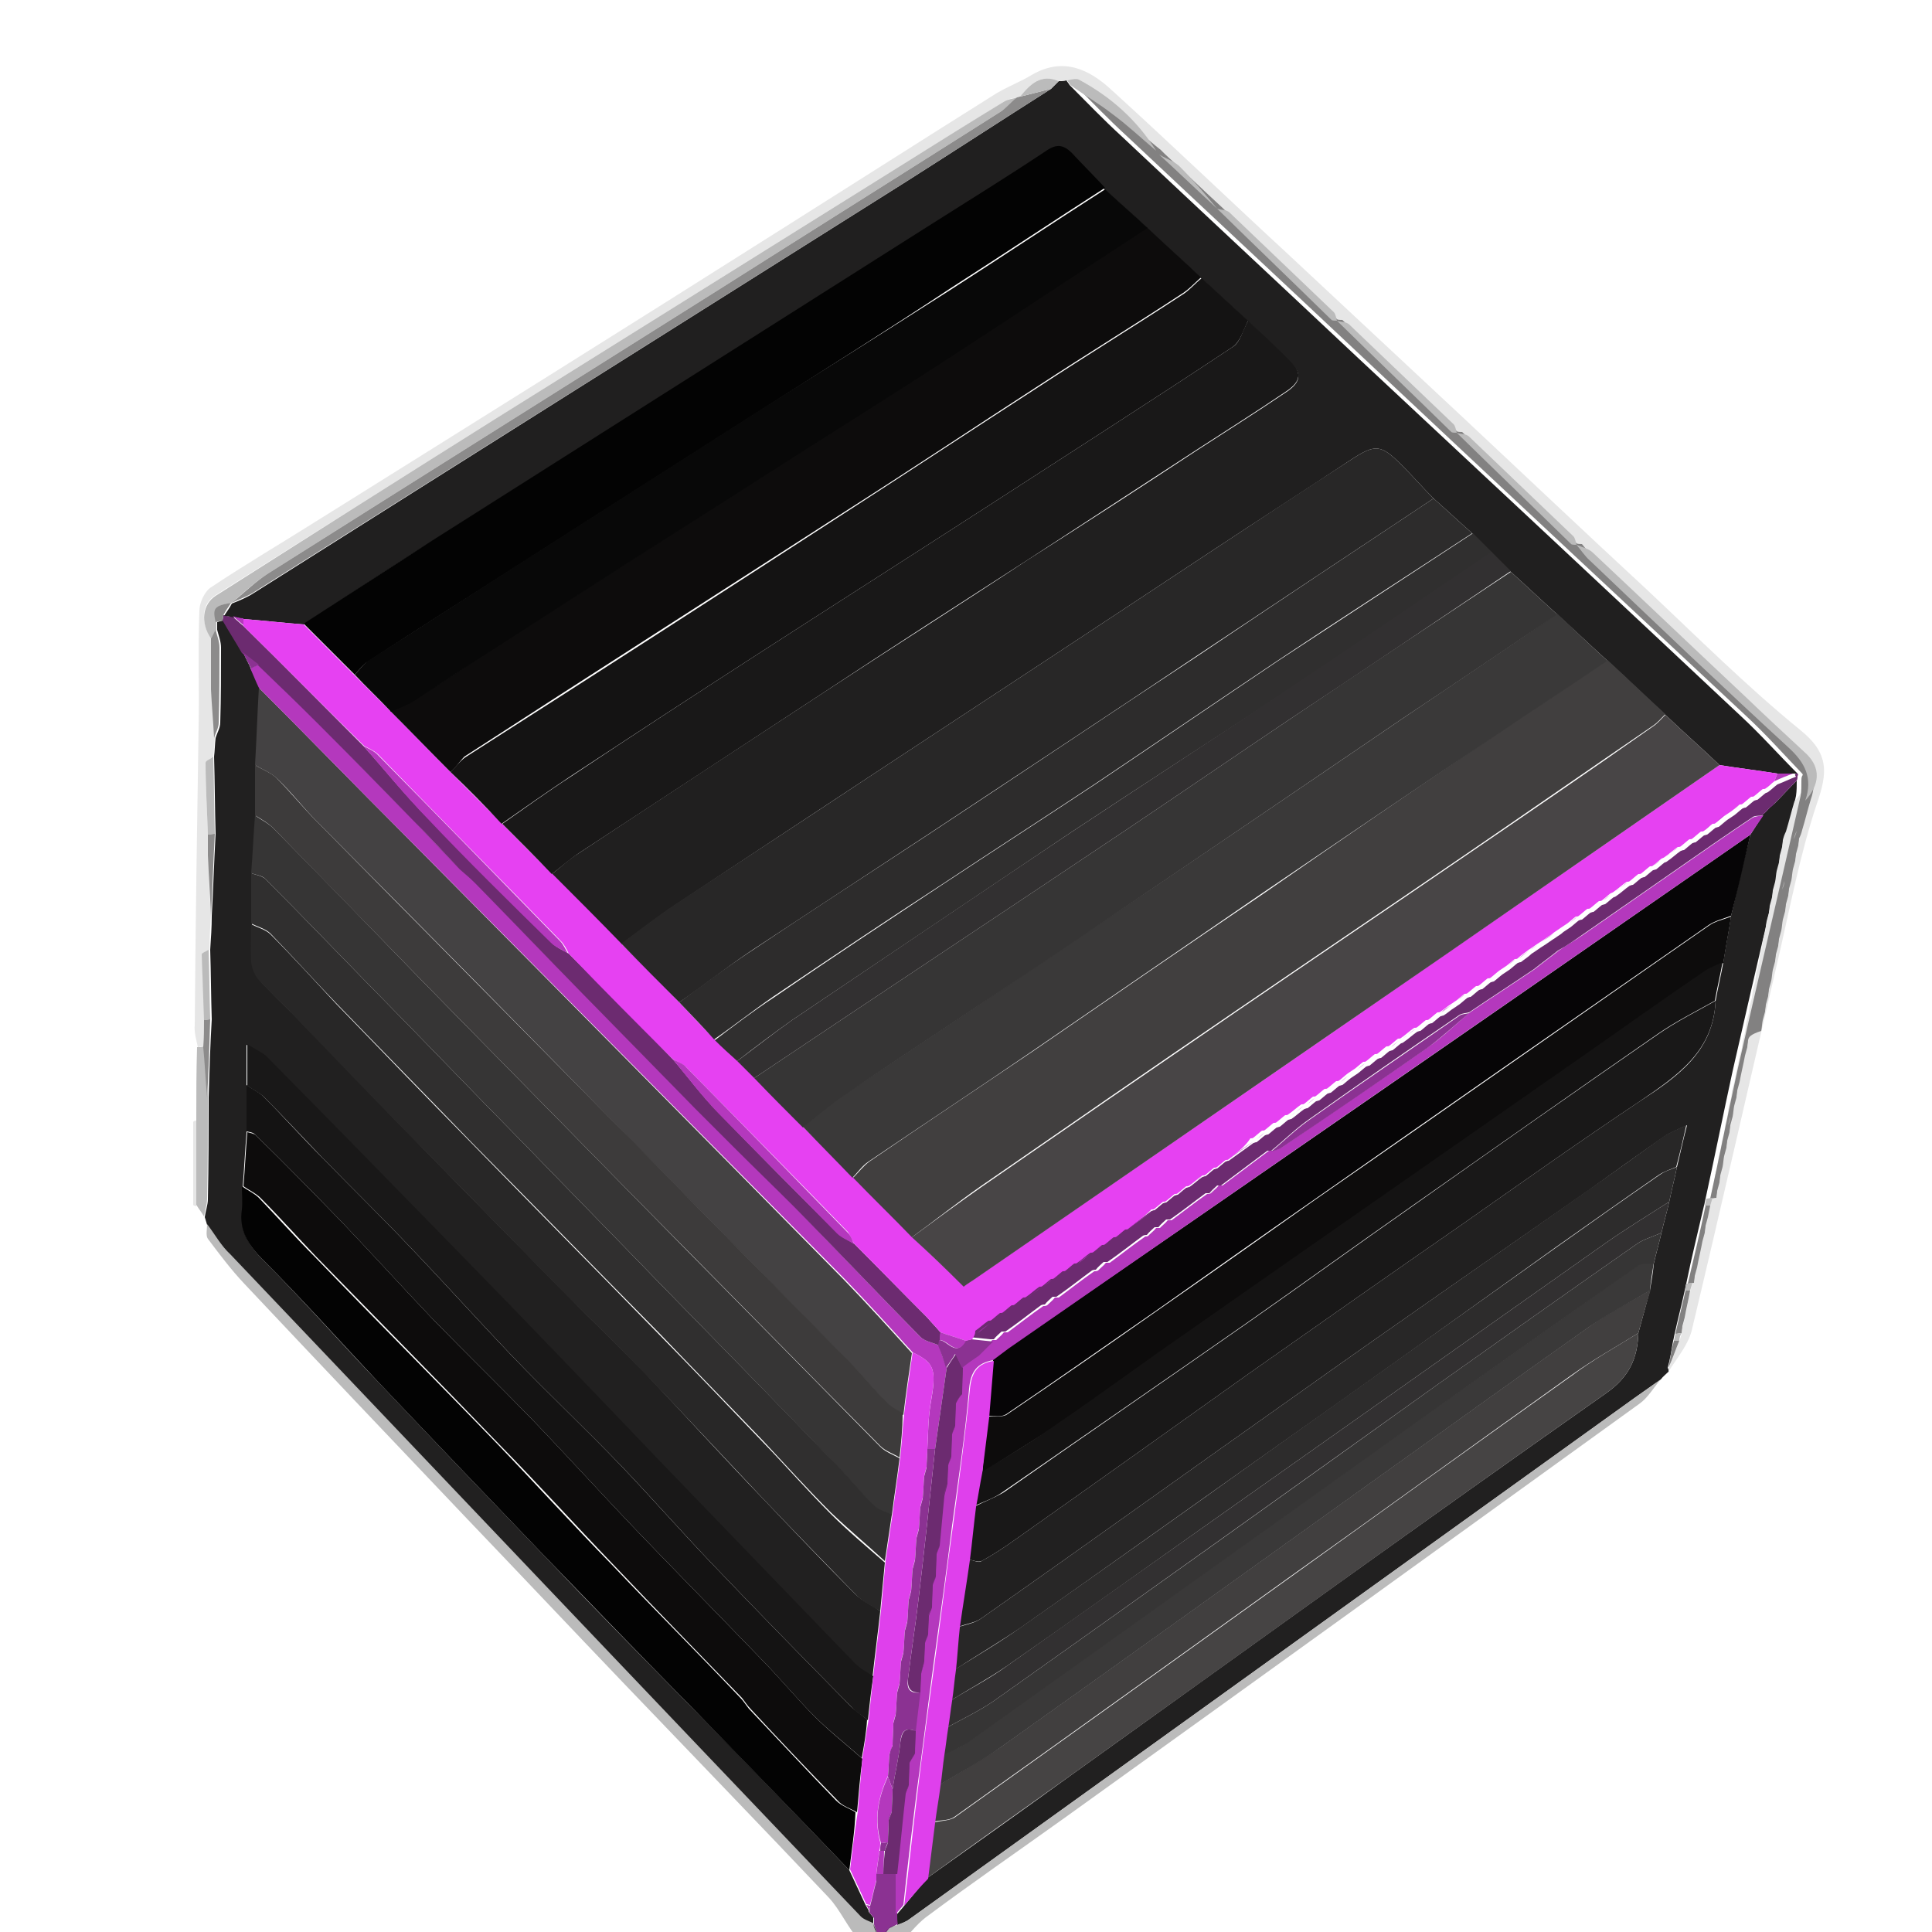 <svg version="1.1" id="Layer_1" xmlns="http://www.w3.org/2000/svg" x="0" y="0" viewBox="-100 -100 250 250" style="enable-background:new 0 0 50 50" xml:space="preserve"><style>.st0{fill:#212020}.st1{fill:#e6e6e6}.st2{fill:#bbb}.st4{fill:#363535}.st5{fill:#030303}.st6{fill:#0d0c0c}.st7{fill:#282727}.st9{fill:#302f2f}.st10{fill:#141313}.st11{fill:#191818}.st12{fill:#b438bd}.st13{fill:#df40ec}.st14{fill:#6c2b70}.st15{fill:#8b3292}.st16{fill:#8c8b8b}.st19{fill:#413f3f}.st20{fill:#2d2c2c}.st21{fill:#3a3939}.st22{fill:#323031}.st23{fill:#828181}</style><path class="st0" d="M-73.2 58.5c-.1-.3-.2-.7-.3-1 .1-.8.4-1.6.4-2.3.1-4.4.1-8.8.1-13.2.1-3.4.2-6.7.4-10.1-.1-3-.1-6-.2-9 .1-1.5.2-2.9.2-4.4.2-3.5.3-7 .5-10.6-.1-3.3-.1-6.7-.2-10 .1-.8.1-1.6.2-2.4.2-.7.6-1.3.6-2 .1-3.2.1-6.5.1-9.7 0-.8-.3-1.5-.5-2.3v-1c.3-.1.6-.2.9-.2.8 1.4 1.7 2.8 2.5 4.2.3.7.7 1.4 1 2.1.4.8.7 1.6 1.1 2.5-.2 3.3-.3 6.7-.5 10v6.5c-.2 2.5-.3 5-.5 7.5v6.5c0 1.6-.1 3.2 0 4.7.1.8.4 1.8.9 2.4 1.5 1.7 3.1 3.2 4.7 4.8 5 5.1 9.9 10.3 14.9 15.4 6.8 7 13.6 13.9 20.4 20.8 3.3 3.4 6.7 6.6 10 10C-11.4 83.1-6.4 88.6-1.2 94c3.9 4.1 7.9 8.3 11.9 12.3.9.9 2.2 1.4 3.2 2.2-.3 2.8-.7 5.7-1 8.5-.8-.6-1.7-1-2.4-1.7l-24.6-25.5c-8.8-9.2-17.6-18.4-26.5-27.5-8.3-8.5-16.6-17-25-25.5-.6-.6-1.3-.9-2.5-1.6v11.4c-.2 2.3-.3 4.7-.5 7 0 1 .1 2 0 3-.4 2.7.8 4.6 2.7 6.5 5.2 5.2 10.1 10.8 15.2 16.1 7.1 7.5 14.2 14.9 21.4 22.4 5.8 6.1 11.7 12.1 17.6 18.1l.9.9c6.9 7 13.8 14.2 20.7 21.4l2.1 4.5c.1.2.3.5.4.7 0 .1 0 .2.1.3.2.2.3.4.5.6v.9c-.6-.3-1.2-.5-1.7-.9-27.2-28.5-54.4-57.1-81.6-85.7-1.1-1.2-2-2.6-2.9-3.9zM115.9 77.5c-.3.3-.7.6-1 1-1.1.8-2.3 1.6-3.4 2.4l-93.9 67.5c-.4.3-1 .5-1.5.7 0-.4 0-.9-.1-1.3.3-.4.7-.8 1-1.2l3-3.6c6.2-4.4 12.4-8.8 18.6-13.3 23-16.5 46-33.1 69.2-49.4 3-2.1 4.1-4.5 4.2-7.8.5-1.8 1-3.7 1.5-5.5.2-1.2.4-2.3.5-3.5.3-1.3.7-2.7 1-4 .3-1.3.7-2.7 1-4 .3-1.5.7-3 1-4.5.4-1.6.7-3.1 1.3-5.4-1.5.7-2.3 1-3 1.5-3.3 2.3-6.5 4.6-9.7 6.9C93 62.8 80.4 71.5 67.9 80.4 54.3 90 40.7 99.8 27 109.4c-.8.6-2 .7-2.9 1.1.4-2.9.9-5.8 1.3-8.7.6.1 1.3.5 1.6.2 1.5-.8 3-1.8 4.4-2.8C41.6 92 51.7 84.8 61.8 77.6c9.1-6.4 18.2-12.8 27.3-19.1 7.7-5.4 15.3-10.8 23.1-16 4.9-3.2 9.5-6.4 9.8-13 .3-1.7.7-3.3 1-5 .3-2 .7-4 1-6 .8-3.5 1.6-7 2.5-10.5.5-.8 1.1-1.7 1.6-2.5h-.1l1-1c.2-.2.4-.4.6-.5 1-1 1.9-2 2.9-3 0 .7 0 1.3-.1 2-2.7 11.9-5.5 23.7-8.2 35.6-1.2 5.5-2.3 11-3.5 16.5-.1.3-.1.6-.2.9-.8 3.4-1.6 6.7-2.3 10.1-.1.3-.1.6-.2.9-.4 1.9-.9 3.7-1.3 5.6-.1.3-.1.6-.2.9-.2 1.2-.4 2.4-.7 3.5.1.2.2.3.1.5z"/><path class="st1" d="M115.9 77.5v-.4c.5-1.2.9-2.4 1.4-3.5.1-.3.2-.7.3-1 0-.3.1-.6.1-.9.1-.4.2-.7.3-1.1.2-1.2.5-2.3.7-3.5.1-.3.2-.7.3-1 0-.3.1-.6.1-.9.1-.4.2-.7.3-1.1.2-1.1.5-2.3.7-3.4.1-.4.2-.7.3-1.1 0-.3.1-.6.1-.9.1-.4.2-.7.3-1.1l.3-1.5c.1-.3.2-.7.3-1 0-.3.1-.6.1-.9.1-.4.2-.7.3-1.1 0-.3.1-.6.1-.9.1-.4.2-.7.3-1.1.1-.5.1-.9.2-1.4.1-.4.2-.7.3-1.1 0-.3.1-.6.1-.9.1-.4.2-.7.3-1.1 0-.3.1-.6.1-.9.1-.4.2-.7.3-1.1.1-.5.1-.9.2-1.4.1-.4.2-.7.3-1.1 0-.3.1-.6.1-.9.1-.4.2-.7.3-1.1.2-1.1.5-2.3.7-3.4.1-.4.2-.7.3-1.1 0-.3.1-.6.1-.9.1-.4.2-.7.3-1.1.1-.5.1-.9.2-1.4.1-.4.2-.7.3-1.1 0-.3.1-.6.1-.9.1-.4.2-.7.3-1.1 0-.3.1-.6.1-.9.1-.4.2-.7.3-1.1.1-.5.1-.9.2-1.4.1-.4.2-.7.3-1.1 0-.3.1-.6.1-.9.1-.4.2-.7.3-1.1 0-.3.1-.6.1-.9.1-.4.2-.7.3-1.1.1-.5.1-.9.2-1.4.1-.4.2-.7.3-1.1 0-.3.1-.6.1-.9.1-.4.2-.7.3-1.1 0-.3.1-.6.1-.9.1-.4.2-.7.3-1.1.1-.5.1-.9.2-1.4.1-.4.2-.7.3-1.1 0-.3.1-.6.1-.9.1-.4.2-.7.3-1.1 0-.3.1-.6.1-.9.1-.4.2-.7.4-1.1.4-1.3.7-2.6 1.1-3.9 1.9-2 2.1-4.2.2-6-2.6-2.5-5.3-5-8-7.5-6.6-6.2-13.1-12.4-19.7-18.6-.5-.5-1.4-.7-2.1-1-.1-.4-.2-.9-.4-1.1-4.5-4.3-8.9-8.6-13.5-12.9-.4-.3-1.1-.3-1.6-.5-.1-.4-.2-.9-.4-1.1-4.5-4.3-8.9-8.6-13.5-12.9-.4-.3-1.1-.3-1.6-.5-.1-.4-.2-.9-.4-1.1-4.5-4.3-8.9-8.6-13.5-12.9-.4-.3-1.1-.3-1.6-.5-1.5-1.8-3-3.6-4.7-5.3.7-.9-.4-1.3-1.4-1.8l-.5-.5c-2.5-4-5.9-7-10-9.2-.4-.2-1 .1-1.5.1-.3 0-.7 0-1 .1-2.3-1-3.7.4-5 2-.1 0-.3.1-.4.1-.5.1-1.2.2-1.6.5-4 2.5-8 5-12.1 7.5C0-68.2-18-57-35.9-45.8-48-38.2-60-30.6-72.1-23c-1.8 1.1-2 3.5-.6 5.5 0 2.2 0 4.4.1 6.7.1 2.1.3 4.2.4 6.3-.1.8-.1 1.6-.2 2.4-.4.3-1 .6-1 .8 0 3.1.2 6.2.3 9.3v2.7c.1 2.6.2 5.2.4 7.8-.1 1.5-.2 2.9-.2 4.4-.3.2-.9.4-.9.6 0 2.8.2 5.7.3 8.5v3.4c-.3 0-.6 0-.9.1-.2-1-.5-1.9-.4-2.9.1-12.9.3-25.8.5-38.7.1-5-.1-9.9.1-14.9 0-1 .7-2.5 1.5-3 4.5-3 9.1-5.7 13.7-8.6 20-12.5 40-25 59.9-37.6 9.2-5.8 18.6-11.8 28-17.7 1.5-.9 3.1-1.5 4.6-2.4 4.1-2.4 7.5-.7 10.4 2 7.7 7 15.3 14.3 23 21.4 7.5 7 15.1 14.1 22.6 21.1 7.8 7.3 15.6 14.7 23.5 22 6.6 6.2 13 12.6 20 18.3 3.7 3 3.5 5.5 2.1 9.5-2.2 6.6-3.5 13.6-5.1 20.5-3.7 15.9-7.3 31.8-11.1 47.7-.5 1.9-1.9 3.5-3 5.3z"/><path class="st2" d="M16.1 149.1c.5-.2 1.1-.4 1.5-.7l93.9-67.5c1.1-.8 2.3-1.6 3.4-2.4-.9 1-1.6 2.3-2.7 3.1-24.8 17.9-49.6 35.8-74.4 53.6-6 4.3-12.1 8.5-18 12.9-1.3 1-2.3 2.4-3.4 3.5-.5.5-1.1 1.2-1.5 1.1-1.3-.3-2.8-.6-3.6-1.5-1.6-1.7-2.5-4-4.1-5.7-8.8-9.3-17.7-18.5-26.6-27.8-6.7-7-13.3-14-20-21-9.7-10.2-19.4-20.4-29-30.6-1.7-1.8-3.2-3.8-4.7-5.8-.3-.4-.1-1.3-.1-1.9 1 1.3 1.8 2.8 3 3.9C-43 90.9-15.8 119.5 11.4 148c.4.4 1.1.6 1.7.9v-.1c.2.4.4.9.5 1.3.2.1.5.2.7.2.3-.3.5-.7.8-1 .2.1.6-.1 1-.2zM-74.5 35.5c.3 0 .6 0 .9-.1.2 2.2.3 4.4.5 6.5 0 4.4 0 8.8-.1 13.2 0 .8-.3 1.6-.4 2.3-.3-.5-.7-1-1-1.5V44.8c0-3 0-6.2.1-9.3z"/><path class="st1" d="M-74.6 45v11.1c-.2-.1-.4-.1-.4-.2V45.2c0-.1.2-.2.4-.2z"/><path d="M-67-1c.2-3.3.3-6.7.5-10C-60.2-4.7-54 1.7-47.7 8c19 19.2 38 38.4 56.9 57.6 3 3.1 5.9 6.3 8.8 9.5-.4 2.7-.8 5.3-1.1 8-.7-.4-1.5-.8-2-1.4-1.7-1.7-3.2-3.6-4.9-5.3C.7 66.9-8.6 57.4-17.9 48c-13.6-14-27.3-27.8-41-41.6-1.8-1.8-3.4-3.9-5.2-5.6C-64.9 0-66-.4-67-1z" style="fill:#444243"/><path class="st4" d="M-67.5 13c.2-2.5.3-5 .5-7.5.8.6 1.7 1 2.4 1.7 6.5 6.6 12.9 13.2 19.3 19.8 8.9 9.1 17.9 18.2 26.8 27.3 10.8 11 21.6 21.9 32.4 32.9.7.7 1.6 1 2.5 1.5-.3 2.5-.7 4.9-1 7.4-.8-.4-1.7-.6-2.3-1.2-1.7-1.7-3.2-3.6-4.9-5.3C.7 81.7-6.9 74-14.4 66.3c-5.9-6.1-11.8-12.1-17.7-18.2-6.7-6.8-13.3-13.7-20-20.5-4.5-4.6-9-9.3-13.6-13.9-.4-.4-1.2-.5-1.8-.7z"/><path class="st5" d="M9.9 142c-6.9-7.2-13.8-14.3-20.8-21.5l-.9-.9c-5.9-6-11.7-12-17.6-18.1-7.1-7.4-14.3-14.9-21.4-22.4-5.1-5.4-10-10.9-15.2-16.1-1.9-1.9-3.1-3.8-2.7-6.5.1-1 0-2 0-3 .7.5 1.6.9 2.2 1.5 2.4 2.5 4.7 5.1 7.2 7.6 7.9 8.2 15.9 16.2 23.8 24.4 4.9 5.1 9.7 10.4 14.7 15.5 5.5 5.8 11.1 11.4 16.6 17.2.4.4.7.9 1.1 1.4 3.8 4 7.5 8 11.3 11.9.7.7 1.7 1 2.5 1.5-.1 2.5-.5 5-.8 7.5z"/><path class="st6" d="M10.9 134.5c-.9-.5-1.9-.8-2.5-1.5-3.8-3.9-7.6-7.9-11.3-11.9-.4-.4-.7-.9-1.1-1.4-5.5-5.7-11.1-11.4-16.6-17.2-4.9-5.1-9.7-10.4-14.7-15.5-7.9-8.2-15.9-16.3-23.8-24.4-2.4-2.5-4.7-5.1-7.2-7.6-.6-.6-1.5-1-2.2-1.5.2-2.3.3-4.7.5-7 .4.1.9.2 1.1.4 3.8 3.7 7.5 7.5 11.2 11.3 4 4.2 7.9 8.5 11.9 12.7 4.1 4.2 8.3 8.3 12.4 12.5 4.9 5.1 9.6 10.3 14.5 15.4 5.3 5.5 10.7 11 16 16.5 2.2 2.3 4.2 4.7 6.4 6.9 1.9 1.9 4.1 3.6 6.1 5.4-.3 2.2-.5 4.6-.7 6.9z"/><path class="st7" d="M13.9 108.5c-1.1-.7-2.4-1.3-3.2-2.2-4-4.1-8-8.2-11.9-12.3-5.1-5.4-10.2-10.9-15.4-16.3-3.3-3.4-6.7-6.7-10-10-6.8-6.9-13.6-13.9-20.4-20.8-5-5.1-9.9-10.2-14.9-15.4-1.5-1.6-3.2-3.1-4.7-4.8-.5-.6-.9-1.6-.9-2.4-.1-1.6 0-3.2 0-4.7.8.4 1.9.7 2.5 1.3 2.9 2.9 5.7 6 8.5 9 5.8 6 11.6 12 17.5 18 8.1 8.3 16.2 16.5 24.3 24.8 4.5 4.6 9 9.3 13.5 14 2.9 3 5.7 6.2 8.7 9.2 2.2 2.2 4.6 4.2 7 6.3-.2 2-.4 4.1-.6 6.3z"/><path d="M16.4 88.6c-.8-.5-1.8-.8-2.5-1.5C3.1 76.2-7.7 65.2-18.5 54.3c-8.9-9.1-17.9-18.2-26.8-27.3-6.4-6.6-12.9-13.2-19.3-19.8-.7-.7-1.6-1.2-2.4-1.7V-1c1 .6 2.1 1 2.8 1.7 1.8 1.8 3.4 3.8 5.2 5.6C-45.3 20.2-31.6 34-18 47.8-8.7 57.3.6 66.7 9.9 76.2c1.7 1.7 3.2 3.6 4.9 5.3.5.6 1.3.9 2 1.4 0 2-.2 3.8-.4 5.7z" style="fill:#3d3b3b"/><path class="st9" d="M14.5 102c-2.3-2.1-4.7-4.1-7-6.3-3-3-5.8-6.1-8.7-9.2-4.5-4.7-9-9.3-13.5-14C-22.8 64.3-30.9 56-39 47.8c-5.8-6-11.7-12-17.5-18-2.9-3-5.6-6-8.5-9-.6-.6-1.7-.9-2.5-1.3V13c.6.2 1.3.3 1.8.7 4.6 4.6 9.1 9.3 13.6 13.9 6.7 6.8 13.3 13.7 20 20.5 5.9 6.1 11.8 12.1 17.7 18.2C-6.9 74 .7 81.7 8.2 89.5c1.7 1.7 3.2 3.6 4.9 5.3.6.6 1.5.8 2.3 1.2l-.9 6z"/><path class="st10" d="M11.5 127.5c-2-1.8-4.2-3.5-6.1-5.4-2.2-2.2-4.2-4.6-6.4-6.9-5.3-5.5-10.7-11-16-16.5-4.9-5.1-9.6-10.3-14.5-15.4-4.1-4.2-8.3-8.3-12.4-12.5-4-4.2-7.9-8.5-11.9-12.7-3.7-3.8-7.4-7.6-11.2-11.3-.3-.3-.7-.3-1.1-.4v-6c.7.5 1.6.9 2.2 1.5 2.6 2.6 5 5.3 7.6 7.9 3.8 3.9 7.6 7.6 11.3 11.5 4.5 4.7 8.8 9.5 13.3 14.2 4.6 4.8 9.5 9.4 14.1 14.2 3.9 4.1 7.6 8.3 11.5 12.4 6 6.3 12.1 12.5 18.2 18.7.6.6 1.4 1.1 2.1 1.7-.1 1.7-.4 3.4-.7 5z"/><path class="st11" d="M12.3 122.6c-.7-.6-1.5-1-2.1-1.7C4.1 114.7-2 108.5-8 102.2c-3.9-4.1-7.6-8.3-11.5-12.4-4.6-4.8-9.5-9.4-14.1-14.2-4.5-4.7-8.8-9.5-13.3-14.2-3.7-3.9-7.6-7.7-11.3-11.5-2.5-2.6-5-5.3-7.6-7.9-.6-.6-1.5-1-2.2-1.5v-5.4c1.2.8 2 1.1 2.5 1.6 8.4 8.5 16.7 17 25 25.5 8.9 9.1 17.7 18.3 26.5 27.5l24.6 25.5c.7.7 1.6 1.2 2.4 1.7-.3 2-.5 3.8-.7 5.7z"/><path class="st12" d="M18.1 75c-2.9-3.2-5.8-6.4-8.8-9.5-19-19.2-38-38.4-57-57.5C-54 1.7-60.2-4.7-66.5-11c-.4-.8-.7-1.6-1.1-2.5.3-.2.7-.3 1-.5 2.6 2.5 5.2 5 7.8 7.6 4.1 4.1 8.1 8.3 12.2 12.4 2 2.1 4 4.3 6.1 6.4.7.6 1.4 1.2 2 1.8 4.6 4.7 9.2 9.5 13.9 14.3L-10 43.4l5 5c2.6 2.6 5.3 5.1 7.8 7.7C8.3 61.8 13.6 67.4 19.1 73c.6.6 1.6.7 2.4 1.1.3 1 .6 1.9 1 2.9L21 87.5h-1c.1-1.9.1-3.9.4-5.7.8-4.6.6-5.4-2.3-6.8z"/><path class="st13" d="M18.1 75c2.9 1.4 3.1 2.2 2.3 6.7-.3 1.9-.3 3.8-.4 5.7 0 .8-.1 1.6-.1 2.4-.1.4-.2.7-.3 1.1-.1 1-.1 2-.2 2.9-.1.4-.2.7-.3 1.1-.1 1-.1 2-.2 2.9-.1.4-.2.7-.3 1.1-.1 1-.1 2-.2 2.9-.1.4-.2.7-.3 1.1-.1 1-.1 2-.2 2.9-.1.4-.2.7-.3 1.1-.1 1-.1 2-.2 2.9-.1.4-.2.7-.3 1.1-.1 1-.1 2-.2 2.9-.1.4-.2.7-.3 1.1-.1 1-.1 2-.2 2.9-.1.4-.2.7-.3 1.1-.1 1-.1 2-.2 2.9-.1.4-.2.7-.3 1.1 0 1-.1 2-.1 2.9-.1.4-.2.7-.4 1.1-.1 1-.1 2-.2 2.9-1.3 2.8-1.8 5.6-1 8.6 0 .3 0 .7-.1 1-.1 1-.3 2-.4 3v.9c-.3 1-.5 2.1-.8 3.1v.1c-.2 0-.3-.1-.5-.1l-2.1-4.5c.3-2.5.6-5 1-7.5.2-2.3.4-4.7.6-7 .3-1.6.5-3.3.8-4.9.2-1.9.4-3.7.6-5.6.3-2.8.7-5.7 1-8.5.2-2.2.4-4.3.6-6.5l.9-6c.3-2.5.7-4.9 1-7.4.2-1.9.3-3.7.5-5.6.3-2.6.7-5.2 1.1-7.9z"/><path class="st14" d="M21.5 74.1c-.8-.4-1.8-.5-2.4-1.1-5.5-5.6-10.8-11.2-16.3-16.8-2.6-2.6-5.2-5.1-7.8-7.7l-5-5-14.6-14.9c-4.6-4.7-9.2-9.5-13.9-14.3-.6-.6-1.3-1.2-2-1.8-2-2.1-4-4.3-6.1-6.4-4-4.1-8.1-8.3-12.2-12.4-2.6-2.6-5.2-5.1-7.8-7.6-.7-.5-1.4-1.1-2.1-1.6-.8-1.4-1.7-2.8-2.5-4.2 0-.2.1-.5.1-.7.4.1.8.2 1.2.2.5.4.9.8 1.4 1.2C-63.3-13.9-58.2-8.7-53-3.5c2.8 3.1 5.4 6.4 8.4 9.4 5.3 5.4 10.6 10.7 16 16.1.6.6 1.5 1 2.2 1.4 4.5 4.5 9 9 13.4 13.6 2 2.3 3.8 4.8 5.9 6.9C-2 49.2 3.2 54.4 8.3 59.5c.6.6 1.5 1 2.2 1.4 3.2 3.2 6.3 6.4 9.5 9.6.5.6 1.1 1.2 1.6 1.8l.1.1c0 .3 0 .7-.1 1 0 .3-.1.5-.1.7z"/><path class="st2" d="M-72.7-17.4c-1.4-2-1.1-4.4.6-5.5C-60-30.6-48-38.2-35.9-45.8-18-57 0-68.2 17.9-79.4c4-2.5 8-5 12.1-7.5.5-.3 1.1-.3 1.6-.5-.7.6-1.4 1.4-2.2 1.9C17.1-77.7 4.8-70-7.5-62.2-26.7-50.1-46-38-65.3-25.8c-1.7 1.1-3.2 2.5-4.7 3.8-2.2.4-2.4.7-2 2.5v1c-.3.4-.5.7-.7 1.1z"/><path class="st15" d="M13.4 143.4v-.9h2.7v5.3c0 .4 0 .9.1 1.3l-.1-.1c-.3.2-.7.3-1 .5-.3.3-.5.7-.8 1-.2-.1-.5-.2-.7-.2-.2-.4-.4-.9-.5-1.3v.1-.9c-.2-.2-.3-.4-.5-.6-.1-.1-.1-.2-.1-.3 0-.2.1-.4.1-.6v-.1c.3-1.1.5-2.1.8-3.2z"/><path class="st2" d="M-73.1 8c-.1-3.1-.3-6.2-.3-9.3 0-.3.7-.5 1-.8.1 3.3.1 6.7.2 10-.3 0-.6.1-.9.1z"/><path class="st16" d="M-72.7-17.4c.2-.4.4-.7.6-1.1.2.8.5 1.5.5 2.3 0 3.2 0 6.5-.1 9.7 0 .7-.4 1.3-.6 2-.1-2.1-.3-4.2-.4-6.3v-6.6z"/><path class="st2" d="M-73.6 32c-.1-2.8-.2-5.7-.3-8.5 0-.2.6-.4.9-.6.1 3 .1 6 .2 9-.2 0-.5.1-.8.1z"/><path class="st16" d="M-73.1 8c.3 0 .6-.1.9-.1-.2 3.5-.3 7-.5 10.6-.1-2.6-.3-5.2-.4-7.8V8zM-73.6 32c.3 0 .6-.1.8-.1-.1 3.4-.2 6.7-.4 10.1-.2-2.2-.3-4.4-.5-6.5.1-1.2.1-2.4.1-3.5zM-72.1-19.5c-.4-1.8-.2-2.1 2-2.5-.3.5-.7 1-1 1.6 0 .2-.1.5-.1.7-.2 0-.5.1-.9.2z"/><path class="st15" d="M-68.6-15.6c.7.5 1.4 1.1 2.1 1.6-.3.2-.7.3-1 .5-.4-.7-.7-1.4-1.1-2.1z"/><path class="st12" d="M12.6 146.6c0 .2-.1.4-.1.6-.1-.2-.3-.5-.4-.7.1 0 .3.1.5.1zM12.5 147.5c.2.2.3.4.5.6-.2-.2-.3-.4-.5-.6z"/><path d="M126.5 8c-.8 3.5-1.6 7-2.5 10.5-1 .4-2 .6-2.9 1.2-17 11.8-34 23.6-51 35.5-6.9 4.8-13.7 9.6-20.5 14.4-6.5 4.5-12.9 9-19.4 13.4-.6.4-1.5.2-2.3.2.2-2.4.4-4.8.6-7.3.7-.5 1.3-1 2-1.5 32-22 64-44.2 96-66.4z" style="fill:#060506"/><path class="st11" d="M122 29.5c-.3 6.6-5 9.7-9.8 13-7.8 5.2-15.4 10.6-23.1 16-9.1 6.3-18.2 12.7-27.3 19.1C51.7 84.8 41.6 92 31.4 99.2c-1.4 1-2.9 2-4.4 2.8-.4.2-1.1-.1-1.6-.2.3-2.3.5-4.6.8-6.9 1.2-.6 2.5-1.1 3.7-1.8C40.5 85.7 51.1 78.4 61.7 71c7-4.9 13.9-9.9 20.9-14.8 10.6-7.5 21.3-15 32-22.4 2.3-1.6 4.9-2.9 7.4-4.3z"/><path class="st6" d="M27.9 83.3c.8-.1 1.7.1 2.3-.2 6.5-4.4 13-8.9 19.4-13.4 6.9-4.8 13.7-9.6 20.5-14.4 17-11.8 34-23.7 51-35.5.8-.6 1.9-.8 2.9-1.2-.3 2-.7 4-1 6-.8.4-1.7.7-2.4 1.2-5 3.4-9.9 6.9-14.9 10.4-17.7 12.3-35.4 24.7-53 37-5.2 3.7-10.4 7.4-15.6 11-3.3 2.2-6.7 4.2-10 6.4.2-2.5.5-4.9.8-7.3z"/><path d="M112 72.5c-.1 3.3-1.2 5.7-4.2 7.8-23.2 16.3-46.1 32.9-69.2 49.4-6.2 4.4-12.4 8.8-18.6 13.3l.9-7.2c.9-.2 1.9-.2 2.6-.6 14.6-10.4 29.1-20.8 43.6-31.2 12.1-8.7 24.2-17.4 36.3-26 2.8-2.1 5.7-3.7 8.6-5.5z" style="fill:#464444"/><path class="st7" d="M24.1 110.5c1-.3 2.1-.5 2.9-1.1 13.7-9.6 27.3-19.4 40.9-29C80.4 71.5 93 62.8 105.5 54c3.3-2.3 6.5-4.6 9.7-6.9.7-.5 1.5-.8 3-1.5-.5 2.3-.9 3.9-1.3 5.4-.7.3-1.6.6-2.2 1-4.5 3.1-9 6.3-13.4 9.4C88.9 70.3 76.5 79.2 64 88c-10.6 7.5-21.2 15.1-31.9 22.6-2.8 1.9-5.7 3.6-8.6 5.5.2-1.9.4-3.8.6-5.6z"/><path class="st19" d="M112 72.5c-2.9 1.8-5.8 3.4-8.6 5.4-12.1 8.6-24.2 17.4-36.3 26-14.5 10.4-29 20.8-43.6 31.2-.7.5-1.7.4-2.6.6.2-1.6.5-3.2.7-4.8 2.7-1.6 5.4-3.1 8-4.9 15.9-11.3 31.8-22.7 47.7-34.1 9.4-6.7 18.8-13.5 28.3-20.2 2.5-1.8 5.3-3.2 8-4.8-.6 1.9-1.1 3.8-1.6 5.6z"/><path class="st10" d="M27 90.5c3.4-2.1 6.8-4.1 10-6.4 5.3-3.6 10.4-7.4 15.6-11 17.7-12.4 35.4-24.7 53-37 5-3.5 9.9-7 14.9-10.4.7-.5 1.6-.8 2.4-1.2-.3 1.7-.7 3.3-1 5-2.5 1.4-5.1 2.7-7.4 4.3-10.7 7.4-21.3 14.9-32 22.4-7 4.9-13.9 9.9-20.9 14.8C51 78.4 40.4 85.7 29.7 93.1c-1.1.8-2.4 1.2-3.7 1.8.4-1.5.7-2.9 1-4.4z"/><path class="st20" d="M23.6 116c2.9-1.8 5.8-3.5 8.6-5.5 10.7-7.5 21.3-15 31.9-22.6 12.4-8.8 24.9-17.7 37.3-26.5 4.5-3.2 8.9-6.3 13.4-9.4.7-.5 1.5-.7 2.2-1-.3 1.5-.7 3-1 4.5-2.8 1.8-5.6 3.5-8.3 5.4C91.1 72.6 74.6 84.3 58 96c-9.2 6.5-18.4 13.1-27.6 19.5-2.3 1.6-4.9 3-7.3 4.5.1-1.3.3-2.7.5-4z"/><path class="st21" d="M113.5 67c-2.7 1.6-5.4 3-8 4.8C96 78.5 86.6 85.3 77.2 92c-15.9 11.4-31.8 22.8-47.7 34.1-2.5 1.8-5.3 3.3-8 4.9.2-1.3.3-2.7.5-4 1-.5 2.2-.8 3.1-1.5 15.3-10.9 30.5-21.8 45.8-32.7 13.7-9.8 27.5-19.5 41.2-29.2.4-.3 1.2-.1 1.9-.2-.2 1.3-.4 2.4-.5 3.6z"/><path class="st22" d="M23.1 120c2.4-1.5 5-2.8 7.3-4.5L58 96c16.6-11.7 33.1-23.4 49.7-35.1 2.7-1.9 5.5-3.6 8.3-5.4-.3 1.3-.7 2.7-1 4-1 .5-2.2.8-3.1 1.4-8.6 6-17.2 12.1-25.8 18.2-19.2 13.7-38.3 27.4-57.5 41-1.9 1.3-4 2.3-6 3.4.1-1.2.3-2.3.5-3.5z"/><path class="st4" d="M22.6 123.5c2-1.1 4.1-2.1 6-3.4 19.2-13.6 38.4-27.3 57.5-41 8.6-6.1 17.2-12.2 25.8-18.2.9-.6 2.1-.9 3.1-1.4-.3 1.3-.7 2.7-1 4-.6.1-1.4-.1-1.9.2-13.8 9.7-27.5 19.4-41.2 29.2-15.3 10.9-30.5 21.8-45.8 32.7-.9.6-2 1-3.1 1.5.3-1.3.4-2.4.6-3.6z"/><path class="st12" d="M126.5 8c-32 22.2-64 44.3-96 66.5-.7.5-1.3 1-2 1.5-2.1.4-2.9 1.5-3.1 3.7-.5 5.9-1.4 11.8-2.2 17.7-.7 5.7-1.5 11.5-2.3 17.2-.8 5.8-1.5 11.6-2.3 17.4-.6 4.8-1.2 9.7-1.7 14.5-.3.4-.7.8-1 1.2v-5.3c.4-3.5.7-6.9 1.1-10.4.1-.4.3-.7.4-1.1 0-1 .1-1.9.1-2.9.2-.4.5-.8.7-1.2 0-1 .1-2 .1-2.9.2-1.7.4-3.3.6-5 0-.8.1-1.6.1-2.4.1-.5.3-1.1.4-1.6 0-.8.1-1.6.1-2.4.1-.4.3-.7.4-1.1 0-.8.1-1.6.1-2.4.1-.4.3-.7.4-1.1 0-1 .1-1.9.1-2.9.1-.4.3-.7.4-1.1 0-1 .1-1.9.1-2.9.1-.4.3-.7.4-1.1.2-2.1.4-4.3.6-6.4.1-.5.3-1.1.4-1.6 0-.8.1-1.6.1-2.4.1-.4.3-.7.4-1.1 0-1 .1-1.9.1-2.9.1-.4.3-.7.4-1.1 0-1 .1-1.9.1-2.9.2-.4.5-.8.7-1.2 0-1.1.1-2.3.1-3.4.8-.6 1.6-1.1 2.3-1.7.6-.5 1.2-1.2 1.8-1.8h.5c.3-.3.7-.6 1-1h.5c1.5-1.1 3-2.3 4.6-3.4.2 0 .3 0 .5-.1.3-.3.7-.6 1-1h.5c1.5-1.1 3-2.3 4.6-3.4.2 0 .3 0 .5-.1.3-.3.7-.6 1-1h.5c1.5-1.1 3-2.3 4.6-3.4.2 0 .3 0 .4-.1.3-.3.7-.6 1-1h.5c.3-.3.7-.6 1-1h.5c1.5-1.1 3-2.3 4.6-3.4.2 0 .3 0 .5-.1.3-.3.7-.6 1-1h.5l6-4.5h.5c.4-.1.8-.2 1.1-.4 6.3-4.3 12.7-8.6 19-13 1.9-1.3 3.6-3 5.4-4.5 2.8-1.9 5.6-3.7 8.4-5.6 1-.8 2.1-1.6 3.1-2.4 1-.7 2.1-1.3 3.1-2 4-2.8 8.1-5.6 12.1-8.4 3.3-2.3 6.6-4.6 9.9-6.8.4-.2.9-.2 1.4-.3-.6.9-1.2 1.7-1.7 2.5z"/><path class="st23" d="M126.2 34.6c0 .3-.1.6-.1.9-.1.4-.2.7-.3 1.1-.2 1.1-.5 2.3-.7 3.4-.1.4-.2.7-.3 1.1 0 .3-.1.6-.1.9-.1.4-.2.7-.3 1.1-.1.5-.1.9-.2 1.4-.1.4-.2.7-.3 1.1 0 .3-.1.6-.1.9-.1.4-.2.7-.3 1.1 0 .3-.1.6-.1.9-.1.4-.2.7-.3 1.1-.1.5-.1.9-.2 1.4-.1.4-.2.7-.3 1.1 0 .3-.1.6-.1.9-.1.4-.2.7-.3 1.1 0 .3-.1.6-.1.9-.3 0-.5.1-.8.1 1.2-5.5 2.3-11 3.5-16.5 2.7-11.9 5.5-23.7 8.2-35.6.1-.6.1-1.3.1-2 0-.2 0-.4.1-.6.1-.1.1-.2 0-.3-2.4-2.5-4.7-5.1-7.3-7.5-16.6-15.5-33.2-31-49.7-46.5-10.1-9.5-20.3-19-30.4-28.5-2.3-2.1-4.5-4.4-6.7-6.6 1.8 1.2 3.7 2.4 5.5 3.7 1.9 1.5 3.7 3.2 5.6 4.7l.5.5c2.5 2.3 5 4.7 7.5 7 4.9 4.8 9.8 9.6 14.8 14.4.1.1.5.1.7.1 4.9 4.8 9.8 9.6 14.8 14.4.1.1.5.1.7.1 4.9 4.8 9.8 9.6 14.8 14.4.1.1.5.1.7.1.6.7 1.1 1.4 1.8 2.1 8.5 8 17 16.1 25.6 24.1 2.2 2 3.2 4.1 2.2 6.9-.4 1.3-.7 2.6-1.1 3.9-.1.4-.2.7-.4 1.1 0 .3-.1.6-.1.9-.1.4-.2.7-.3 1.1 0 .3-.1.6-.1.9-.1.4-.2.7-.3 1.1-.1.5-.1.9-.2 1.4-.1.4-.2.7-.3 1.1 0 .3-.1.6-.1.9-.1.4-.2.7-.3 1.1 0 .3-.1.6-.1.9-.1.4-.2.7-.3 1.1-.1.5-.1.9-.2 1.4-.1.4-.2.7-.3 1.1 0 .3-.1.6-.1.9-.1.4-.2.7-.3 1.1 0 .3-.1.6-.1.9-.1.4-.2.7-.3 1.1-.1.5-.1.9-.2 1.4-.1.4-.2.7-.3 1.1 0 .3-.1.6-.1.9-.1.4-.2.7-.3 1.1 0 .3-.1.6-.1.9-.1.4-.2.7-.3 1.1-.1.5-.1.9-.2 1.4-1.5.5-1.6.8-1.7 1.2z"/><path class="st14" d="M132.6.1c.1.1.1.2 0 .3 0 .2 0 .4-.1.6-1 1-1.9 2-2.9 3-.2.2-.4.4-.6.5l-1 1h.1c-.5.1-1.1 0-1.4.3-3.3 2.2-6.6 4.5-9.9 6.8-4 2.8-8.1 5.6-12.1 8.4-1 .7-2 1.4-3.1 2-1 .8-2.1 1.6-3.1 2.4-2.8 1.9-5.6 3.7-8.4 5.6-.4.1-.8.1-1.2.3-6.6 4.5-13.1 9-19.6 13.6-1.7 1.2-3.2 2.7-4.8 4H64l-6 4.5h-.5c-.3.3-.7.6-1 1H56c-1.5 1.1-3 2.3-4.6 3.4h-.5c-.3.3-.7.6-1 1h-.5c-.3.3-.7.6-1 1-.1 0-.3 0-.5.1-1.5 1.1-3 2.3-4.6 3.4h-.5c-.3.3-.7.6-1 1-.1 0-.3 0-.5.1-1.5 1.1-3 2.3-4.6 3.4h-.5c-.3.3-.7.6-1 1-.1 0-.3 0-.5.1-1.5 1.1-3 2.3-4.6 3.4h-.5c-.3.3-.7.6-1 1h-.5c-.9-.1-1.8-.2-2.8-.3.2-.3.5-.5.7-.8.6-.4 1.1-.9 1.7-1.3.1 0 .2-.1.4-.1.4-.3.7-.6 1.1-.9.1 0 .3-.1.4-.1.4-.3.7-.6 1.1-.9.1 0 .3-.1.4-.1.4-.3.7-.6 1.1-.9.1 0 .3-.1.4-.1.6-.4 1.1-.9 1.7-1.3.1 0 .2-.1.4-.1.4-.3.7-.6 1.1-.9.1 0 .2-.1.4-.1.4-.3.7-.6 1.1-.9.1 0 .3-.1.4-.1.4-.3.7-.6 1.1-.9.1 0 .3-.1.4-.1.6-.4 1.1-.9 1.7-1.3.1 0 .2-.1.4-.1.4-.3.7-.6 1.1-.9.1 0 .3-.1.4-.1.4-.3.7-.6 1.1-.9.1 0 .3-.1.4-.1.4-.3.7-.6 1.1-.9.1 0 .3-.1.4-.1 1.1-.8 2.1-1.5 3.2-2.3.1 0 .2-.1.4-.1.4-.3.7-.6 1.1-.9.1 0 .2-.1.4-.1.4-.3.7-.6 1.1-.9.1 0 .3-.1.4-.1.4-.3.7-.6 1.1-.9.1 0 .3-.1.4-.1.6-.4 1.1-.9 1.7-1.3.1 0 .2-.1.4-.1.4-.3.7-.6 1.1-.9.1 0 .3-.1.4-.1.4-.3.7-.6 1.1-.9.1 0 .2-.1.4-.1 1.1-.8 2.1-1.5 3.2-2.3.1 0 .2-.1.4-.1.4-.3.7-.6 1.1-.9.1 0 .2-.1.4-.1.4-.3.7-.6 1.1-.9.1 0 .3-.1.4-.1.4-.3.7-.6 1.1-.9.1 0 .3-.1.4-.1.6-.4 1.1-.9 1.7-1.3.1 0 .2-.1.4-.1.4-.3.7-.6 1.1-.9.1 0 .3-.1.4-.1.4-.3.7-.6 1.1-.9.1 0 .3-.1.4-.1.4-.3.7-.6 1.1-.9.1 0 .3-.1.4-.1.4-.3.7-.6 1.1-.9l.9-.6c.4-.3.7-.6 1.1-.9.1 0 .2-.1.4-.1.4-.3.7-.6 1.1-.9.1 0 .2-.1.4-.1.4-.3.7-.6 1.1-.9.1 0 .3-.1.4-.1.4-.3.7-.6 1.1-.9.1 0 .3-.1.4-.2.6-.4 1.1-.9 1.7-1.3.1 0 .2-.1.4-.1.4-.3.7-.6 1.1-.9.1 0 .2-.1.4-.1.4-.3.7-.6 1.1-.9.1 0 .3-.1.4-.1.5-.3.9-.7 1.4-1 .2-.1.4-.3.6-.4.4-.3.7-.6 1.1-.9.1 0 .2-.1.4-.1.4-.3.7-.6 1.1-.9.1 0 .2-.1.4-.1.4-.3.7-.6 1.1-.9.1 0 .3-.1.4-.1.4-.3.7-.6 1.1-.9l.9-.6c.4-.3.7-.6 1.1-.9.1 0 .2-.1.4-.1.5-.4 1-.7 1.4-1.1.5-.3 1-.7 1.5-1 .5-.3 1-.7 1.5-1 .4-.3.8-.5 1.1-.8l.9-.6c.4-.3.7-.6 1.1-.9.1 0 .2-.1.4-.1.4-.3.7-.6 1.1-.9.1 0 .2-.1.4-.1.4-.3.7-.6 1.1-.9.1 0 .3-.1.4-.1.4-.3.7-.6 1.1-.9.1 0 .3-.1.4-.2.6-.4 1.1-.9 1.7-1.3.1 0 .2-.1.4-.1.4-.3.7-.6 1.1-.9.1 0 .2-.1.4-.1.4-.3.7-.6 1.1-.9.1 0 .3-.1.4-.1.4-.3.7-.6 1.1-.9.1 0 .3-.1.4-.2.6-.4 1.1-.9 1.7-1.3.1 0 .2-.1.4-.1.4-.3.7-.6 1.1-.9.1 0 .2-.1.4-.1.4-.3.7-.6 1.1-.9.1 0 .3-.1.4-.1.4-.3.7-.6 1.1-.9.1 0 .3-.1.4-.1.4-.3.7-.6 1.1-.9l.9-.6c.4-.3.7-.6 1.1-.9.1 0 .2-.1.4-.1.4-.3.7-.6 1.1-.9.1 0 .2-.1.4-.1.4-.3.7-.6 1.1-.9.1 0 .3-.1.4-.2.4-.3.7-.6 1.1-.9.8-.3 1.6-.7 2.4-1-.3-.4 0-.4.2-.4z"/><path class="st13" d="M17 146.6c.6-4.8 1.1-9.7 1.7-14.5.7-5.8 1.5-11.6 2.3-17.4.8-5.7 1.5-11.5 2.3-17.2.8-5.9 1.6-11.8 2.2-17.7.2-2.2 1-3.4 3.1-3.7-.2 2.4-.4 4.8-.6 7.3l-.9 7.2c-.3 1.5-.5 2.9-.8 4.4-.3 2.3-.5 4.6-.8 6.9-.4 2.9-.9 5.8-1.3 8.7-.2 1.8-.3 3.7-.5 5.5-.2 1.3-.3 2.7-.5 4-.2 1.2-.3 2.3-.5 3.5-.2 1.2-.3 2.3-.5 3.5-.2 1.3-.3 2.7-.5 4-.2 1.6-.5 3.2-.7 4.8l-.9 7.2c-1.1 1.1-2.1 2.3-3.1 3.5z"/><path class="st23" d="m121.3 56-.3 1.5c-.1.4-.2.7-.3 1.1 0 .3-.1.6-.1.9-.1.4-.2.7-.3 1.1-.2 1.1-.5 2.3-.7 3.4-.1.4-.2.7-.3 1.1 0 .3-.1.6-.1.9-.3 0-.5.1-.8.1.8-3.4 1.6-6.7 2.3-10.1h.6zM118.7 67c-.2 1.2-.5 2.3-.7 3.5-.1.4-.2.7-.3 1.1 0 .3-.1.6-.1.9-.3 0-.5.1-.8.1.4-1.9.9-3.7 1.3-5.6h.6zM117.3 73.5c-.5 1.2-.9 2.4-1.4 3.5.2-1.2.4-2.4.7-3.5h.7z"/><path class="st2" d="M118.7 67h-.7c.1-.3.1-.6.2-.9.3 0 .5-.1.8-.1-.1.3-.2.7-.3 1zM121.3 56h-.7c.1-.3.1-.6.2-.9.3 0 .5-.1.8-.1-.1.3-.2.7-.3 1zM117.3 73.5h-.7c.1-.3.1-.6.2-.9.3 0 .5-.1.8-.1-.2.3-.3.7-.3 1z"/><path class="st15" d="m128 5.5 1-1c-.3.4-.6.7-1 1zM129 4.5c.2-.2.4-.4.6-.5-.2.2-.4.4-.6.5z"/><path d="M132.6.1H130c-2.5-.4-5-.7-7.5-1.1-2.3-2.2-4.7-4.3-7-6.5-2.5-2.3-5-4.7-7.5-7-2.2-2-4.3-4-6.5-6-2-1.8-4-3.7-6-5.5L93-28.5 90.5-31c-1.7-1.5-3.3-3-5-4.5-1.4-1.4-2.7-2.9-4.1-4.3-2.7-2.7-3.4-2.8-6.6-.7-5.9 3.9-11.8 7.7-17.7 11.6C42.3-19.1 27.4-9.3 12.5.5 4.2 6-4.2 11.5-12.6 17.1c-2.4 1.6-4.7 3.4-7 5.1-3-3-6-6-9-9.1 1.2-.9 2.2-1.9 3.5-2.7 10.6-7 21.3-14 32-21 8.7-5.7 17.4-11.2 26-16.9C40.3-32.2 47.7-37 55-41.8c3.7-2.4 7.5-4.8 11.2-7.3 1.4-.9 2.7-2.1 1-3.8-1.9-1.9-3.8-3.7-5.7-5.5-2-1.8-4-3.7-6-5.5-2.3-2.2-4.7-4.3-7-6.5-1.8-1.7-3.7-3.3-5.5-5-1.4-1.5-2.9-3-4.3-4.5-1-1.1-1.9-1.2-3.3-.3-5.1 3.4-10.4 6.6-15.5 9.9C-1.4-57-22.7-43.5-44-30c-5.6 3.5-11.1 7.2-16.7 10.8-2.6-.2-5.2-.5-7.8-.7-.4-.1-.9-.2-1.3-.2-.4-.1-.8-.2-1.2-.2.3-.5.7-1 1-1.6 1-.4 2-.8 2.9-1.4C-39.1-41-11-58.7 17.1-76.4c6.3-4 12.6-8.1 18.9-12.1l1-1c.3 0 .7 0 1-.1.1.2.3.4.4.6 2.2 2.2 4.4 4.5 6.7 6.6 10.1 9.5 20.3 19 30.4 28.5 16.6 15.5 33.2 31 49.7 46.5 2.6 2.4 4.9 5 7.4 7.5z" style="fill:#201f1f"/><path class="st16" d="M36-88.5c-6.3 4-12.6 8.1-18.9 12.1C-11-58.7-39.1-41-67.1-23.4c-.9.6-1.9.9-2.9 1.4 1.6-1.3 3-2.7 4.7-3.8C-46-38-26.7-50.1-7.5-62.2 4.8-70 17.1-77.7 29.4-85.5c.8-.5 1.4-1.3 2.2-1.9.1 0 .3-.1.4-.1 1.3-.3 2.7-.7 4-1z"/><path class="st2" d="M133.6 3.6c1-2.9 0-4.9-2.2-6.9-8.6-7.9-17.1-16-25.6-24.1-.7-.6-1.2-1.4-1.8-2.1.7.3 1.6.5 2.1 1 6.6 6.2 13.1 12.4 19.7 18.6 2.6 2.5 5.3 5 8 7.5 1.8 1.8 1.7 3.9-.2 6zM104-29.5c-.2 0-.6 0-.7-.1-4.9-4.8-9.9-9.6-14.8-14.4.5.2 1.2.1 1.6.5l13.5 12.9c.2.2.3.7.4 1.1zM88.5-44c-.2 0-.6 0-.7-.1-4.9-4.8-9.9-9.6-14.8-14.4.5.2 1.2.1 1.6.5l13.5 12.9c.2.2.3.7.4 1.1zM73-58.5c-.2 0-.6 0-.7-.1-4.9-4.8-9.9-9.6-14.8-14.4.5.2 1.2.1 1.6.5l13.5 12.9c.2.2.3.7.4 1.1zM38.5-89c-.1-.2-.3-.4-.4-.6.5-.1 1.1-.3 1.5-.1 4.1 2.2 7.5 5.2 10 9.2-1.9-1.6-3.7-3.3-5.6-4.7-1.8-1.4-3.7-2.5-5.5-3.8zM57.5-73c-2.5-2.3-5-4.7-7.5-7 1 .6 2.1.9 2.8 1.7 1.7 1.7 3.2 3.5 4.7 5.3zM36-88.5c-1.3.3-2.7.7-4 1 1.3-1.6 2.7-3 5-2l-1 1zM124.7 41.1c.1-.4.2-.7.3-1.1-.1.4-.2.7-.3 1.1zM124.2 43.1c.1-.4.2-.7.3-1.1-.1.4-.2.7-.3 1.1zM123.6 45.6c.1-.4.2-.7.3-1.1 0 .4-.1.7-.3 1.1zM125.7 36.6c.1-.4.2-.7.3-1.1-.1.4-.2.7-.3 1.1zM123.2 47.6c.1-.4.2-.7.3-1.1-.1.4-.2.7-.3 1.1zM126.2 34.6c.1-.4.2-.7.3-1.1-.1.4-.2.7-.3 1.1zM122.7 49.6c.1-.4.2-.7.3-1.1-.1.4-.2.7-.3 1.1zM126.7 32.1c.1-.4.2-.7.3-1.1-.1.4-.2.7-.3 1.1zM122.2 52.1c.1-.4.2-.7.3-1.1-.1.4-.2.7-.3 1.1zM121.7 54.1c.1-.4.2-.7.3-1.1-.1.4-.2.7-.3 1.1zM127.2 30.1c.1-.4.2-.7.3-1.1-.1.4-.2.7-.3 1.1zM127.7 28.1c.1-.4.2-.7.3-1.1-.1.4-.2.7-.3 1.1zM120.7 58.6c.1-.4.2-.7.3-1.1-.1.4-.2.7-.3 1.1zM128.2 25.6c.1-.4.2-.7.3-1.1-.1.4-.2.7-.3 1.1zM120.2 60.6c.1-.4.2-.7.3-1.1-.1.4-.2.7-.3 1.1zM128.7 23.6c.1-.4.2-.7.3-1.1-.1.4-.2.7-.3 1.1zM129.2 21.6c.1-.4.2-.7.3-1.1-.1.4-.2.7-.3 1.1zM119.2 65.1c.1-.4.2-.7.3-1.1-.1.4-.2.7-.3 1.1zM129.7 19.1c.1-.4.2-.7.3-1.1-.1.4-.2.7-.3 1.1zM130.2 17.1c.1-.4.2-.7.3-1.1-.1.4-.2.7-.3 1.1zM117.7 71.6c.1-.4.2-.7.3-1.1-.1.4-.2.7-.3 1.1zM130.6 15.1c.1-.4.2-.7.3-1.1 0 .4-.1.7-.3 1.1zM131.2 12.6c.1-.4.2-.7.3-1.1-.1.4-.2.7-.3 1.1zM131.7 10.6c.1-.4.2-.7.3-1.1-.1.4-.2.7-.3 1.1zM132.1 8.6c.1-.4.2-.7.4-1.1-.1.4-.2.7-.4 1.1z"/><path class="st0" d="M13 149c.2.4.4.9.5 1.3-.2-.4-.4-.9-.5-1.3zM15 149.5c.3-.2.7-.3 1-.5-.3.2-.7.4-1 .5zM14.2 150.5c.3-.3.5-.7.8-1-.2.3-.5.7-.8 1z"/><path class="st14" d="M23.7 81.6c0 1-.1 1.9-.1 2.9-.1.4-.3.7-.4 1.1 0 1-.1 1.9-.1 2.9-.1.4-.3.7-.4 1.1 0 .8-.1 1.6-.1 2.4-.1.5-.3 1.1-.4 1.6-.2 2.1-.4 4.3-.6 6.4-.1.4-.3.7-.4 1.1 0 1-.1 1.9-.1 2.9-.1.4-.3.7-.4 1.1 0 1-.1 1.9-.1 2.9-.1.4-.3.7-.4 1.1 0 .8-.1 1.6-.1 2.4-.1.4-.3.7-.4 1.1 0 .8-.1 1.6-.1 2.4-.1.5-.3 1.1-.4 1.6 0 .8-.1 1.6-.1 2.4-1.4.1-1.7-.7-1.6-1.8.4-3.3.9-6.5 1.3-9.8.8-6.6 1.5-13.3 2.2-19.9L22.5 77c.4-.6.7-1.1 1.2-1.8.3.7.6 1.3.9 1.8 0 1.1-.1 2.3-.1 3.4-.4.4-.6.8-.8 1.2z"/><path class="st15" d="M21 87.5c-.7 6.6-1.4 13.3-2.2 19.9-.4 3.3-.9 6.5-1.3 9.8-.2 1.2.1 2 1.6 1.8-.2 1.7-.4 3.3-.6 5-1.5-.6-1.9.2-2 1.5-.2 2-.7 4-1 6-.2-.5-.4-1.1-.6-1.6.1-1 .1-2 .2-2.9.1-.4.2-.7.4-1.1 0-1 .1-2 .1-2.9.1-.4.2-.7.3-1.1.1-1 .1-2 .2-2.9.1-.4.2-.7.3-1.1.1-1 .1-2 .2-2.9.1-.4.2-.7.3-1.1.1-1 .1-2 .2-2.9.1-.4.2-.7.3-1.1.1-1 .1-2 .2-2.9.1-.4.2-.7.3-1.1.1-1 .1-2 .2-2.9.1-.4.2-.7.3-1.1.1-1 .1-2 .2-2.9.1-.4.2-.7.3-1.1.1-1 .1-2 .2-2.9.1-.4.2-.7.3-1.1.1-1 .1-2 .2-2.9.1-.4.2-.7.3-1.1 0-.8.1-1.6.1-2.4h1zM24.5 77c-.3-.5-.5-1.1-.9-1.8-.4.7-.8 1.2-1.2 1.8-.3-1-.6-1.9-1-2.9 0-.2.1-.4.1-.7 1.1 0 2.2 2.3 3.4.1.3-.1.5-.1.8-.2.9.1 1.8.2 2.8.3l-1.8 1.8c-.7.5-1.5 1-2.2 1.6zM-46.6 6.1c2 2.1 4 4.3 6.1 6.4-2-2.1-4.1-4.3-6.1-6.4zM-10 43.5l5 5-5-5z"/><path class="st12" d="M14.9 129.9c.2.5.4 1.1.6 1.6 0 1-.1 1.9-.1 2.9-.1.4-.3.7-.4 1.1 0 1-.1 1.9-.1 2.9-.3 0-.6.1-.9.1-.9-3-.4-5.8.9-8.6zM14.3 142.5h-.9c.1-1 .3-2 .4-3h.6c0 1-.1 2-.1 3zM13.4 143.4c-.3 1-.5 2.1-.8 3.1.3-1 .5-2 .8-3.1zM19.9 89.9c-.1.4-.2.7-.3 1.1.1-.4.2-.7.3-1.1zM19.4 93.9c-.1.4-.2.7-.3 1.1.1-.4.2-.7.3-1.1zM18.9 97.9c-.1.4-.2.7-.3 1.1.1-.4.2-.7.3-1.1zM18.4 101.9c-.1.4-.2.7-.3 1.1.1-.4.2-.7.3-1.1zM17.9 105.9c-.1.4-.2.7-.3 1.1.1-.4.2-.7.3-1.1zM17.4 109.9c-.1.4-.2.7-.3 1.1.1-.4.2-.7.3-1.1zM16.9 113.9c-.1.4-.2.7-.3 1.1.1-.4.2-.7.3-1.1zM16.4 117.9c-.1.4-.2.7-.3 1.1.1-.4.2-.7.3-1.1zM15.9 121.9c-.1.4-.2.7-.3 1.1.1-.4.2-.7.3-1.1zM15.4 125.9z"/><path class="st15" d="M14.5 139.5h-.6c0-.3 0-.7.1-1 .3 0 .6-.1.9-.1-.2.4-.3.7-.4 1.1z"/><path d="M25.8 73.3c-.3.1-.5.1-.8.2-1.1-.4-2.2-.7-3.3-1.1l-.1-.1c-.5-.6-1.1-1.2-1.6-1.8-3.2-3.2-6.3-6.4-9.5-9.6-.3-.5-.5-1.1-.8-1.5-6.9-7.1-13.9-14.2-20.9-21.3-.5-.5-1.2-.7-1.8-1.1-4.5-4.5-9-9-13.4-13.6-.3-.6-.6-1.2-1-1.6-7.8-8-15.7-16-23.5-24-.5-.6-1.3-.9-2-1.3-5.3-5.2-10.4-10.4-15.6-15.5v-.9c2.6.2 5.2.5 7.8.7l6.6 6.6 4.7 4.7c2.6 2.6 5.2 5.3 7.8 7.9l6.6 6.6c2.2 2.2 4.3 4.4 6.5 6.5 3 3 6 6 9 9.1 2.5 2.5 5 5 7.5 7.6 1.5 1.6 3 3.2 4.6 4.8 1 .9 1.9 1.8 2.9 2.7l2.2 2.2c2.1 2.1 4.2 4.2 6.3 6.4l6.5 6.5c2.5 2.6 5.1 5.1 7.6 7.7 2.2 2.1 4.4 4.2 6.7 6.3.5-.4 1.2-.8 1.9-1.3 20.3-14 40.6-27.9 60.8-41.9 11.6-8 23.3-16.1 35-24.2 2.5.4 5 .7 7.5 1.1-.1.3-.3.7-.4 1-.4.3-.7.6-1.1.9-.1.1-.2.1-.4.1-.4.3-.7.6-1.1.9-.1.1-.2.1-.4.1-.4.3-.7.6-1.1.9-.1.1-.2.1-.4.1-.4.3-.7.6-1.1.9l-.9.6c-.4.3-.7.6-1.1.9-.1.1-.2.1-.4.1-.4.3-.7.6-1.1.9-.1.1-.2.1-.4.1-.4.3-.7.6-1.1.9-.1.1-.2.1-.4.1-.4.3-.7.6-1.1.9-.1.1-.2.1-.4.1-.6.4-1.1.9-1.7 1.3-.1.1-.2.1-.4.2-.4.3-.7.6-1.1.9-.1.1-.2.1-.4.1-.4.3-.7.6-1.1.9-.1.1-.2.1-.4.1-.4.3-.7.6-1.1.9-.1.1-.2.1-.4.1-.6.4-1.1.9-1.7 1.3-.1.1-.2.1-.4.2-.4.3-.7.6-1.1.9-.1.1-.2.1-.4.1-.4.3-.7.6-1.1.9-.1.1-.2.1-.4.1-.4.3-.7.6-1.1.9-.1.1-.2.1-.4.1-.4.3-.7.6-1.1.9l-.9.6c-.4.3-.8.5-1.1.8-.5.3-1 .7-1.5 1-.5.3-1 .7-1.5 1-.5.4-1 .7-1.4 1.1-.1.1-.2.1-.4.1-.4.3-.7.6-1.1.9l-.9.6c-.4.3-.7.6-1.1.9-.1.1-.2.1-.4.1-.4.3-.7.6-1.1.9-.1.1-.2.1-.4.1-.4.3-.7.6-1.1.9-.1.1-.2.1-.4.1-.4.3-.7.6-1.1.9-.2.1-.4.3-.6.4-.5.3-.9.7-1.4 1-.1.1-.2.1-.4.1-.4.3-.7.6-1.1.9-.1.1-.2.1-.4.1-.4.3-.7.6-1.1.9-.1.1-.2.1-.4.1-.6.4-1.1.9-1.7 1.3-.1.1-.2.1-.4.1-.4.3-.7.6-1.1.9-.1.1-.2.1-.4.1-.4.3-.7.6-1.1.9-.1.1-.2.1-.4.1-.4.3-.7.6-1.1.9-.1.1-.2.1-.4.1-.4.3-.7.6-1.1.9l-.9.6c-.4.3-.7.6-1.1.9-.1.1-.2.1-.4.1-.4.3-.7.6-1.1.9-.1.1-.2.1-.4.1-.4.3-.7.6-1.1.9-.1.1-.2.1-.4.1-.4.3-.7.6-1.1.9-.1.1-.2.1-.4.1-.6.4-1.1.9-1.7 1.3-.1.1-.2.1-.4.1-.4.3-.7.6-1.1.9-.1.1-.2.1-.4.1-.4.3-.7.6-1.1.9-.1.1-.2.1-.4.1-.4.3-.7.6-1.1.9-.1.1-.2.1-.4.1-.7 1.1-1.8 1.9-2.8 2.7-.1.1-.2.1-.4.1-.4.3-.7.6-1.1.9-.1.1-.2.1-.4.1-.4.3-.7.6-1.1.9-.1.1-.2.1-.4.1-.6.4-1.1.9-1.7 1.3-.1.1-.2.1-.4.1-.4.3-.7.6-1.1.9-.1.1-.2.1-.4.1-.4.3-.7.6-1.1.9-.1.1-.2.1-.4.1-.4.3-.7.6-1.1.9-.1.1-.2.1-.4.1-.9.9-2 1.7-3 2.5-.1.1-.2.1-.4.1-.4.3-.7.6-1.1.9-.1.1-.2.1-.4.1-.4.3-.7.6-1.1.9-.1.1-.2.1-.4.1-.4.3-.7.6-1.1.9-.1.1-.2.1-.4.1-.6.4-1.1.9-1.7 1.3-.1.1-.2.1-.4.1-.4.3-.7.6-1.1.9-.1.1-.2.1-.4.1-.4.3-.7.6-1.1.9-.1.1-.2.1-.4.1-.4.3-.7.6-1.1.9-.1.1-.2.1-.4.1-.6.4-1.1.9-1.7 1.3-.1.1-.2.1-.4.1-.4.3-.7.6-1.1.9-.1.1-.2.1-.4.1-.4.3-.7.6-1.1.9-.1.1-.2.1-.4.1-.4.3-.7.6-1.1.9-.1.1-.2.1-.4.1-.6.4-1.1.9-1.7 1.3 0 .5-.2.8-.4 1.1z" style="fill:#e641f2"/><path class="st12" d="M-53-3.5c.7.4 1.5.7 2 1.3 7.9 8 15.7 16 23.5 24 .4.4.7 1.1 1 1.6-.7-.5-1.6-.8-2.2-1.4-5.4-5.3-10.8-10.6-16-16.1-2.9-3-5.5-6.2-8.3-9.4zM-13 37c.6.4 1.4.6 1.8 1.1 7 7.1 13.9 14.2 20.9 21.4.4.4.6 1 .8 1.5-.7-.5-1.6-.8-2.2-1.4C3.2 54.4-2 49.2-7.1 44c-2.1-2.2-4-4.7-5.9-7zM21.7 72.4c1.1.4 2.2.7 3.3 1.1-1.2 2.2-2.3-.1-3.4-.1 0-.3 0-.7.1-1zM20 70.5c.5.6 1.1 1.2 1.6 1.8-.5-.6-1.1-1.2-1.6-1.8zM-68.5-20v.9c-.5-.4-.9-.8-1.4-1.2.5.2 1 .3 1.4.3z"/><path class="st14" d="M14.5 139.5c.1-.4.3-.7.4-1.1 0-1 .1-1.9.1-2.9.1-.4.3-.7.4-1.1 0-1 .1-1.9.1-2.9.3-2 .8-4 1-6 .2-1.3.5-2.1 2-1.5 0 1-.1 2-.1 2.9-.2.4-.5.8-.7 1.2 0 1-.1 1.9-.1 2.9-.1.4-.3.7-.4 1.1-.4 3.5-.7 6.9-1.1 10.4h-1.8c0-1 .1-2 .2-3z"/><path class="st15" d="M64.5 49c1.6-1.3 3.1-2.8 4.8-4 6.5-4.6 13.1-9.1 19.6-13.6.3-.2.8-.2 1.2-.3-1.8 1.5-3.5 3.1-5.4 4.5-6.3 4.4-12.6 8.7-19 13-.4.2-.8.3-1.2.4zM58 53.5l6-4.5-6 4.5zM30.5 72.5c1.5-1.1 3-2.3 4.6-3.4-1.6 1.1-3.1 2.3-4.6 3.4zM37 68c1.5-1.1 3-2.3 4.6-3.4-1.6 1.1-3.1 2.3-4.6 3.4zM43.5 63.5c1.5-1.1 3-2.3 4.6-3.4-1.6 1.1-3.1 2.3-4.6 3.4zM51.5 58c1.5-1.1 3-2.3 4.6-3.4-1.6 1.1-3.1 2.3-4.6 3.4zM98.5 25.5c1-.8 2.1-1.6 3.1-2.4-1 .8-2.1 1.6-3.1 2.4zM22.1 93.6c.1-.5.3-1.1.4-1.6-.1.5-.2 1.1-.4 1.6zM19.2 116.6c.1-.5.3-1.1.4-1.6-.2.5-.3 1.1-.4 1.6zM56.5 54.5c.3-.3.7-.6 1-1-.3.4-.6.7-1 1zM50 59c.3-.3.7-.6 1-1-.3.4-.6.7-1 1zM48.5 60c.3-.3.7-.6 1-1-.3.4-.6.7-1 1zM42 64.5c.3-.3.7-.6 1-1-.3.4-.6.7-1 1zM35.5 69c.3-.3.7-.6 1-1-.3.4-.6.7-1 1zM29 73.5c.3-.3.7-.6 1-1-.3.4-.6.7-1 1zM23.7 81.6c.2-.4.5-.8.7-1.2-.3.4-.5.8-.7 1.2zM23.2 85.6c.1-.4.3-.7.4-1.1-.2.4-.3.7-.4 1.1zM22.7 89.6c.1-.4.3-.7.4-1.1-.2.4-.3.7-.4 1.1zM21.2 101.1c.1-.4.3-.7.4-1.1-.2.4-.3.7-.4 1.1zM20.7 105.1c.1-.4.3-.7.4-1.1-.2.4-.3.7-.4 1.1zM20.1 109.1c.1-.4.3-.7.4-1.1-.1.4-.2.7-.4 1.1zM19.7 112.6c.1-.4.3-.7.4-1.1-.2.4-.3.7-.4 1.1zM17.7 128.1c.2-.4.5-.8.7-1.2-.3.4-.5.8-.7 1.2zM17.2 132.1c.1-.4.3-.7.4-1.1-.2.4-.3.7-.4 1.1z"/><path class="st0" d="M132.5 1c0-.2 0-.4.1-.6-.1.2-.1.4-.1.6z"/><path class="st12" d="M46 59c1.1-.8 2.1-1.5 3.2-2.3-1.1.7-2.2 1.5-3.2 2.3zM59 50c1.1-.8 2.1-1.5 3.2-2.3-1.1.7-2.2 1.5-3.2 2.3zM33 67.9c.6-.4 1.1-.9 1.7-1.3-.6.5-1.2.9-1.7 1.3zM39.5 63.5c.6-.4 1.1-.9 1.7-1.3-.6.4-1.2.8-1.7 1.3zM26.5 72.5c.6-.4 1.1-.9 1.7-1.3-.6.4-1.2.8-1.7 1.3zM109 15.4c.6-.4 1.1-.9 1.7-1.3-.6.5-1.2.9-1.7 1.3zM54 53.4c.6-.4 1.1-.9 1.7-1.3-.6.5-1.2.9-1.7 1.3zM115.5 10.9c.6-.4 1.1-.9 1.7-1.3-.6.5-1.2.9-1.7 1.3zM81.5 34.4c.6-.4 1.1-.9 1.7-1.3-.6.5-1.2.9-1.7 1.3zM129.6 1.1c.1-.3.3-.7.4-1h2c-.8.3-1.6.6-2.4 1zM67 44.4c.6-.4 1.1-.9 1.7-1.3-.6.5-1.2.9-1.7 1.3zM96.5 24c.5-.4 1-.7 1.4-1.1-.4.4-.9.8-1.4 1.1zM98 22.9c.5-.3 1-.7 1.5-1-.6.4-1.1.7-1.5 1zM99.4 21.9c.5-.3 1-.7 1.5-1-.5.4-1 .7-1.5 1zM86.5 31c.5-.3.9-.7 1.4-1-.5.3-1 .6-1.4 1zM72 41c.4-.3.7-.6 1.1-.9-.4.3-.7.6-1.1.9zM73.5 40c.4-.3.7-.6 1.1-.9-.4.3-.8.6-1.1.9zM70.5 42c.4-.3.7-.6 1.1-.9-.4.3-.7.6-1.1.9zM69 43c.4-.3.7-.6 1.1-.9-.3.3-.7.6-1.1.9zM75.5 38.5c.4-.3.7-.6 1.1-.9-.3.3-.7.6-1.1.9zM77 37.5c.4-.3.7-.6 1.1-.9-.4.3-.7.6-1.1.9zM65.5 45.5c.4-.3.7-.6 1.1-.9-.4.3-.7.6-1.1.9zM64 46.5c.4-.3.7-.6 1.1-.9-.4.3-.7.6-1.1.9zM78.5 36.5c.4-.3.7-.6 1.1-.9-.4.3-.7.6-1.1.9zM80 35.5c.4-.3.7-.6 1.1-.9-.4.3-.8.6-1.1.9zM62.5 47.5c.4-.3.7-.6 1.1-.9-.3.3-.7.6-1.1.9zM83.5 33c.4-.3.7-.6 1.1-.9-.4.3-.7.6-1.1.9zM57.5 51c.4-.3.7-.6 1.1-.9-.4.3-.7.6-1.1.9zM56 52c.4-.3.7-.6 1.1-.9-.4.3-.7.6-1.1.9zM85 32c.4-.3.7-.6 1.1-.9-.4.3-.7.6-1.1.9zM52.5 54.5c.4-.3.7-.6 1.1-.9-.4.3-.8.6-1.1.9zM51 55.5c.4-.3.7-.6 1.1-.9-.4.3-.7.6-1.1.9zM88.5 29.5c.4-.3.7-.6 1.1-.9-.3.3-.7.6-1.1.9zM90 28.5c.4-.3.7-.6 1.1-.9-.4.3-.7.6-1.1.9zM49.5 56.5c.4-.3.7-.6 1.1-.9-.4.3-.7.6-1.1.9zM91.5 27.5c.4-.3.7-.6 1.1-.9-.4.3-.7.6-1.1.9zM93 26.5c.4-.3.7-.6 1.1-.9-.4.3-.7.6-1.1.9zM44.5 60c.4-.3.7-.6 1.1-.9-.4.3-.7.6-1.1.9zM43 61c.4-.3.7-.6 1.1-.9-.4.3-.7.6-1.1.9zM95 25c.4-.3.7-.6 1.1-.9-.3.3-.7.6-1.1.9zM41.5 62c.4-.3.7-.6 1.1-.9-.3.3-.7.6-1.1.9zM38 64.5c.4-.3.7-.6 1.1-.9-.4.3-.7.6-1.1.9zM36.5 65.5c.4-.3.7-.6 1.1-.9-.4.3-.7.6-1.1.9zM100.9 20.9c.4-.3.8-.5 1.1-.8-.3.3-.7.5-1.1.8zM35 66.5c.4-.3.7-.6 1.1-.9-.3.3-.7.6-1.1.9zM103 19.5c.4-.3.7-.6 1.1-.9-.3.3-.7.6-1.1.9zM104.5 18.5c.4-.3.7-.6 1.1-.9-.4.3-.7.6-1.1.9zM106 17.5c.4-.3.7-.6 1.1-.9-.4.3-.7.6-1.1.9zM31.5 69c.4-.3.7-.6 1.1-.9-.4.3-.7.6-1.1.9zM30 70c.4-.3.7-.6 1.1-.9-.4.3-.7.6-1.1.9zM28.5 71c.4-.3.7-.6 1.1-.9-.4.3-.7.6-1.1.9zM107.5 16.5c.4-.3.7-.6 1.1-.9-.4.3-.8.6-1.1.9zM111 14c.4-.3.7-.6 1.1-.9-.4.3-.7.6-1.1.9zM112.5 13c.4-.3.7-.6 1.1-.9-.4.3-.7.6-1.1.9zM114 12c.4-.3.7-.6 1.1-.9-.4.3-.8.6-1.1.9zM117.5 9.5c.4-.3.7-.6 1.1-.9-.4.3-.7.6-1.1.9zM119 8.5c.4-.3.7-.6 1.1-.9-.4.3-.7.6-1.1.9zM120.5 7.5c.4-.3.7-.6 1.1-.9-.4.3-.8.6-1.1.9zM122 6.4c.4-.3.7-.6 1.1-.9-.4.4-.8.7-1.1.9zM128.5 2c.4-.3.7-.6 1.1-.9-.4.3-.8.6-1.1.9zM124 5c.4-.3.7-.6 1.1-.9-.3.3-.7.6-1.1.9zM125.5 4c.4-.3.7-.6 1.1-.9-.4.3-.7.6-1.1.9zM127 3c.4-.3.7-.6 1.1-.9-.4.3-.7.6-1.1.9z"/><path class="st19" d="M18 60.1c-2.5-2.6-5.1-5.1-7.6-7.7.7-.7 1.3-1.5 2.1-2.1 7-4.8 14.1-9.5 21.2-14.3 9.9-6.8 19.8-13.6 29.7-20.3C73.2 8.9 83 2.2 92.9-4.5c5-3.4 10.1-6.7 15.1-10.1 2.5 2.3 5 4.7 7.5 7-.5.5-1 1.1-1.6 1.5-8.2 5.6-16.4 11.3-24.6 16.9-9.8 6.7-19.6 13.3-29.4 20-11 7.5-22 15.1-33 22.7-3 2.1-5.9 4.4-8.9 6.6z"/><path class="st7" d="M-12.1 29.7c-2.5-2.5-5-5-7.5-7.6 2.3-1.7 4.6-3.5 7-5.1C-4.2 11.5 4.2 6 12.5.5c14.9-9.8 29.8-19.6 44.6-29.4 5.9-3.9 11.8-7.8 17.7-11.6 3.2-2.1 3.9-2 6.6.7 1.4 1.4 2.7 2.9 4.1 4.3C75.4-28.8 65.2-22 55.1-15.3 43.5-7.5 31.8.2 20.2 7.9l-22.8 15c-3.3 2.2-6.3 4.6-9.5 6.8z"/><path class="st6" d="M-41.7-.1c-2.6-2.6-5.2-5.3-7.8-7.9 1.1-.5 2.3-1 3.3-1.6 3.6-2.2 7.1-4.6 10.6-6.9C-24.3-23.7-13-30.9-1.7-38.2c8.1-5.2 16.2-10.3 24.3-15.5 8.6-5.6 17.2-11.2 25.8-16.9 2.3 2.2 4.7 4.3 7 6.5-.9.8-1.6 1.6-2.6 2.2-6.1 4-12.3 7.8-18.4 11.8-8.2 5.3-16.3 10.7-24.6 16-16.6 10.7-33.2 21.3-49.7 32-.6.6-1.1 1.4-1.8 2z"/><path d="M18 60.1c3-2.2 6-4.4 9-6.5C38 46 48.9 38.5 60 30.9c9.8-6.7 19.6-13.3 29.4-20C97.6 5.3 105.8-.3 113.9-6c.6-.4 1.1-1 1.6-1.5 2.3 2.2 4.7 4.3 7 6.5L87.4 23.3c-20.3 14-40.5 27.9-60.8 41.9-.7.5-1.4.9-1.9 1.3-2.3-2.3-4.5-4.4-6.7-6.4z" style="fill:#484546"/><path class="st10" d="M-41.7-.1c.6-.6 1.2-1.4 1.9-1.9C-23.2-12.6-6.6-23.3 9.9-34c8.2-5.3 16.4-10.7 24.6-16 6.1-4 12.3-7.8 18.4-11.8 1-.6 1.7-1.5 2.6-2.2 2 1.8 4 3.7 6 5.5-.6 1.2-1 2.7-2 3.4-10.7 7.1-21.5 14-32.3 21C17.3-27.7 7.4-21.4-2.5-15-10.4-9.9-18.2-4.8-26.1.4c-3 2-6 4.1-9 6.2-2.1-2.3-4.3-4.5-6.6-6.7z"/><path class="st11" d="M-35 6.6c3-2.1 5.9-4.2 9-6.2C-18.2-4.8-10.4-9.9-2.5-15c9.9-6.4 19.8-12.7 29.7-19.1 10.8-7 21.6-13.9 32.3-21 1-.6 1.3-2.2 2-3.4 1.9 1.8 3.9 3.6 5.7 5.5 1.7 1.7.4 2.9-1 3.8-3.7 2.5-7.5 4.9-11.2 7.3-7.4 4.8-14.7 9.6-22.1 14.4-8.7 5.6-17.4 11.2-26 16.9-10.7 7-21.3 14-32 21-1.2.8-2.3 1.8-3.5 2.7-2.1-2.2-4.3-4.4-6.4-6.5z"/><path class="st21" d="M108-14.5c-5 3.4-10.1 6.7-15.1 10.1-9.9 6.6-19.7 13.3-29.6 20L33.6 36c-7 4.8-14.1 9.5-21.2 14.3-.8.5-1.4 1.4-2.1 2.1C8.2 50.2 6 48 3.9 45.8c1.8-1.4 3.5-2.9 5.4-4.2 10-6.7 20.2-13.4 30.2-20.2C53.7 11.9 67.8 2.3 81.9-7.3c6.5-4.4 13.1-8.8 19.6-13.3 2.2 2.1 4.3 4.1 6.5 6.1z"/><path class="st5" d="m-54.1-12.7-6.6-6.6c5.6-3.6 11.1-7.2 16.7-10.8l63.9-40.5c5.2-3.3 10.4-6.5 15.5-9.9 1.3-.9 2.2-.8 3.3.3 1.4 1.5 2.9 3 4.3 4.5-6.7 4.3-13.3 8.7-20 13-8 5.3-16.1 10.4-24.1 15.5-10.3 6.6-20.7 13.2-31 19.8-6.7 4.3-13.4 8.5-20.1 12.9-.8.4-1.3 1.2-1.9 1.8z"/><path class="st4" d="M101.5-20.5c-6.5 4.4-13 8.8-19.6 13.2-14.1 9.6-28.2 19.2-42.4 28.8-10 6.8-20.2 13.4-30.2 20.2-1.9 1.3-3.6 2.8-5.4 4.2-2.1-2.1-4.2-4.2-6.3-6.4C13.7 28.7 29.9 18 46 7.2 53 2.5 60-2.3 67-7c9.5-6.4 19-12.7 28.5-19 2 1.8 4 3.7 6 5.5z"/><path d="M-54.1-12.7c.6-.6 1.1-1.4 1.9-1.9l20.1-12.9c10.3-6.6 20.7-13.2 31-19.8 8-5 16.1-10.1 24.1-15.2 6.7-4.3 13.3-8.7 20-13 1.8 1.7 3.7 3.3 5.5 5-8.6 5.6-17.2 11.3-25.8 16.9-8 5.2-16.2 10.3-24.3 15.5-11.3 7.2-22.6 14.4-33.9 21.7-3.6 2.3-7.1 4.6-10.6 6.9-1 .7-2.2 1.1-3.3 1.6-1.6-1.7-3.2-3.2-4.7-4.8z" style="fill:#080808"/><path class="st20" d="M-12.1 29.7c3.1-2.3 6.2-4.6 9.4-6.7 7.6-5.1 15.2-10 22.8-15C31.8.3 43.4-7.5 55.1-15.2 65.2-22 75.4-28.8 85.5-35.5c1.7 1.5 3.3 3 5 4.5-8.4 5.5-16.8 10.9-25.2 16.5-7.9 5.3-15.8 10.7-23.7 16-6.5 4.3-13 8.5-19.5 12.8C14.7 19.1 7.4 24 0 29c-2.6 1.8-5 3.7-7.6 5.5-1.4-1.6-3-3.2-4.5-4.8z"/><path class="st9" d="M-7.5 34.6c2.5-1.9 5-3.8 7.6-5.5 7.3-5 14.7-9.9 22.1-14.8 6.5-4.3 13-8.5 19.5-12.8 7.9-5.3 15.8-10.7 23.7-16L90.6-31l2.5 2.5-25.8 17.4C57.7-4.8 48.1 1.4 38.6 7.7 26.6 15.8 14.5 23.9 2.5 32c-2.4 1.7-4.8 3.5-7.1 5.3-1-.9-2-1.8-2.9-2.7z"/><path class="st22" d="M-4.6 37.3c2.4-1.8 4.7-3.6 7.1-5.3 12-8.1 24-16.2 36.1-24.3 9.5-6.3 19.1-12.5 28.6-18.9 8.6-5.7 17.2-11.6 25.8-17.4l2.5 2.5C86-19.7 76.5-13.3 67-7 60-2.3 53 2.5 46 7.2 29.9 18 13.7 28.7-2.4 39.5l-2.2-2.2z"/><path class="st15" d="M15.3 134.4c-.1.4-.3.7-.4 1.1.2-.4.3-.7.4-1.1z"/></svg>